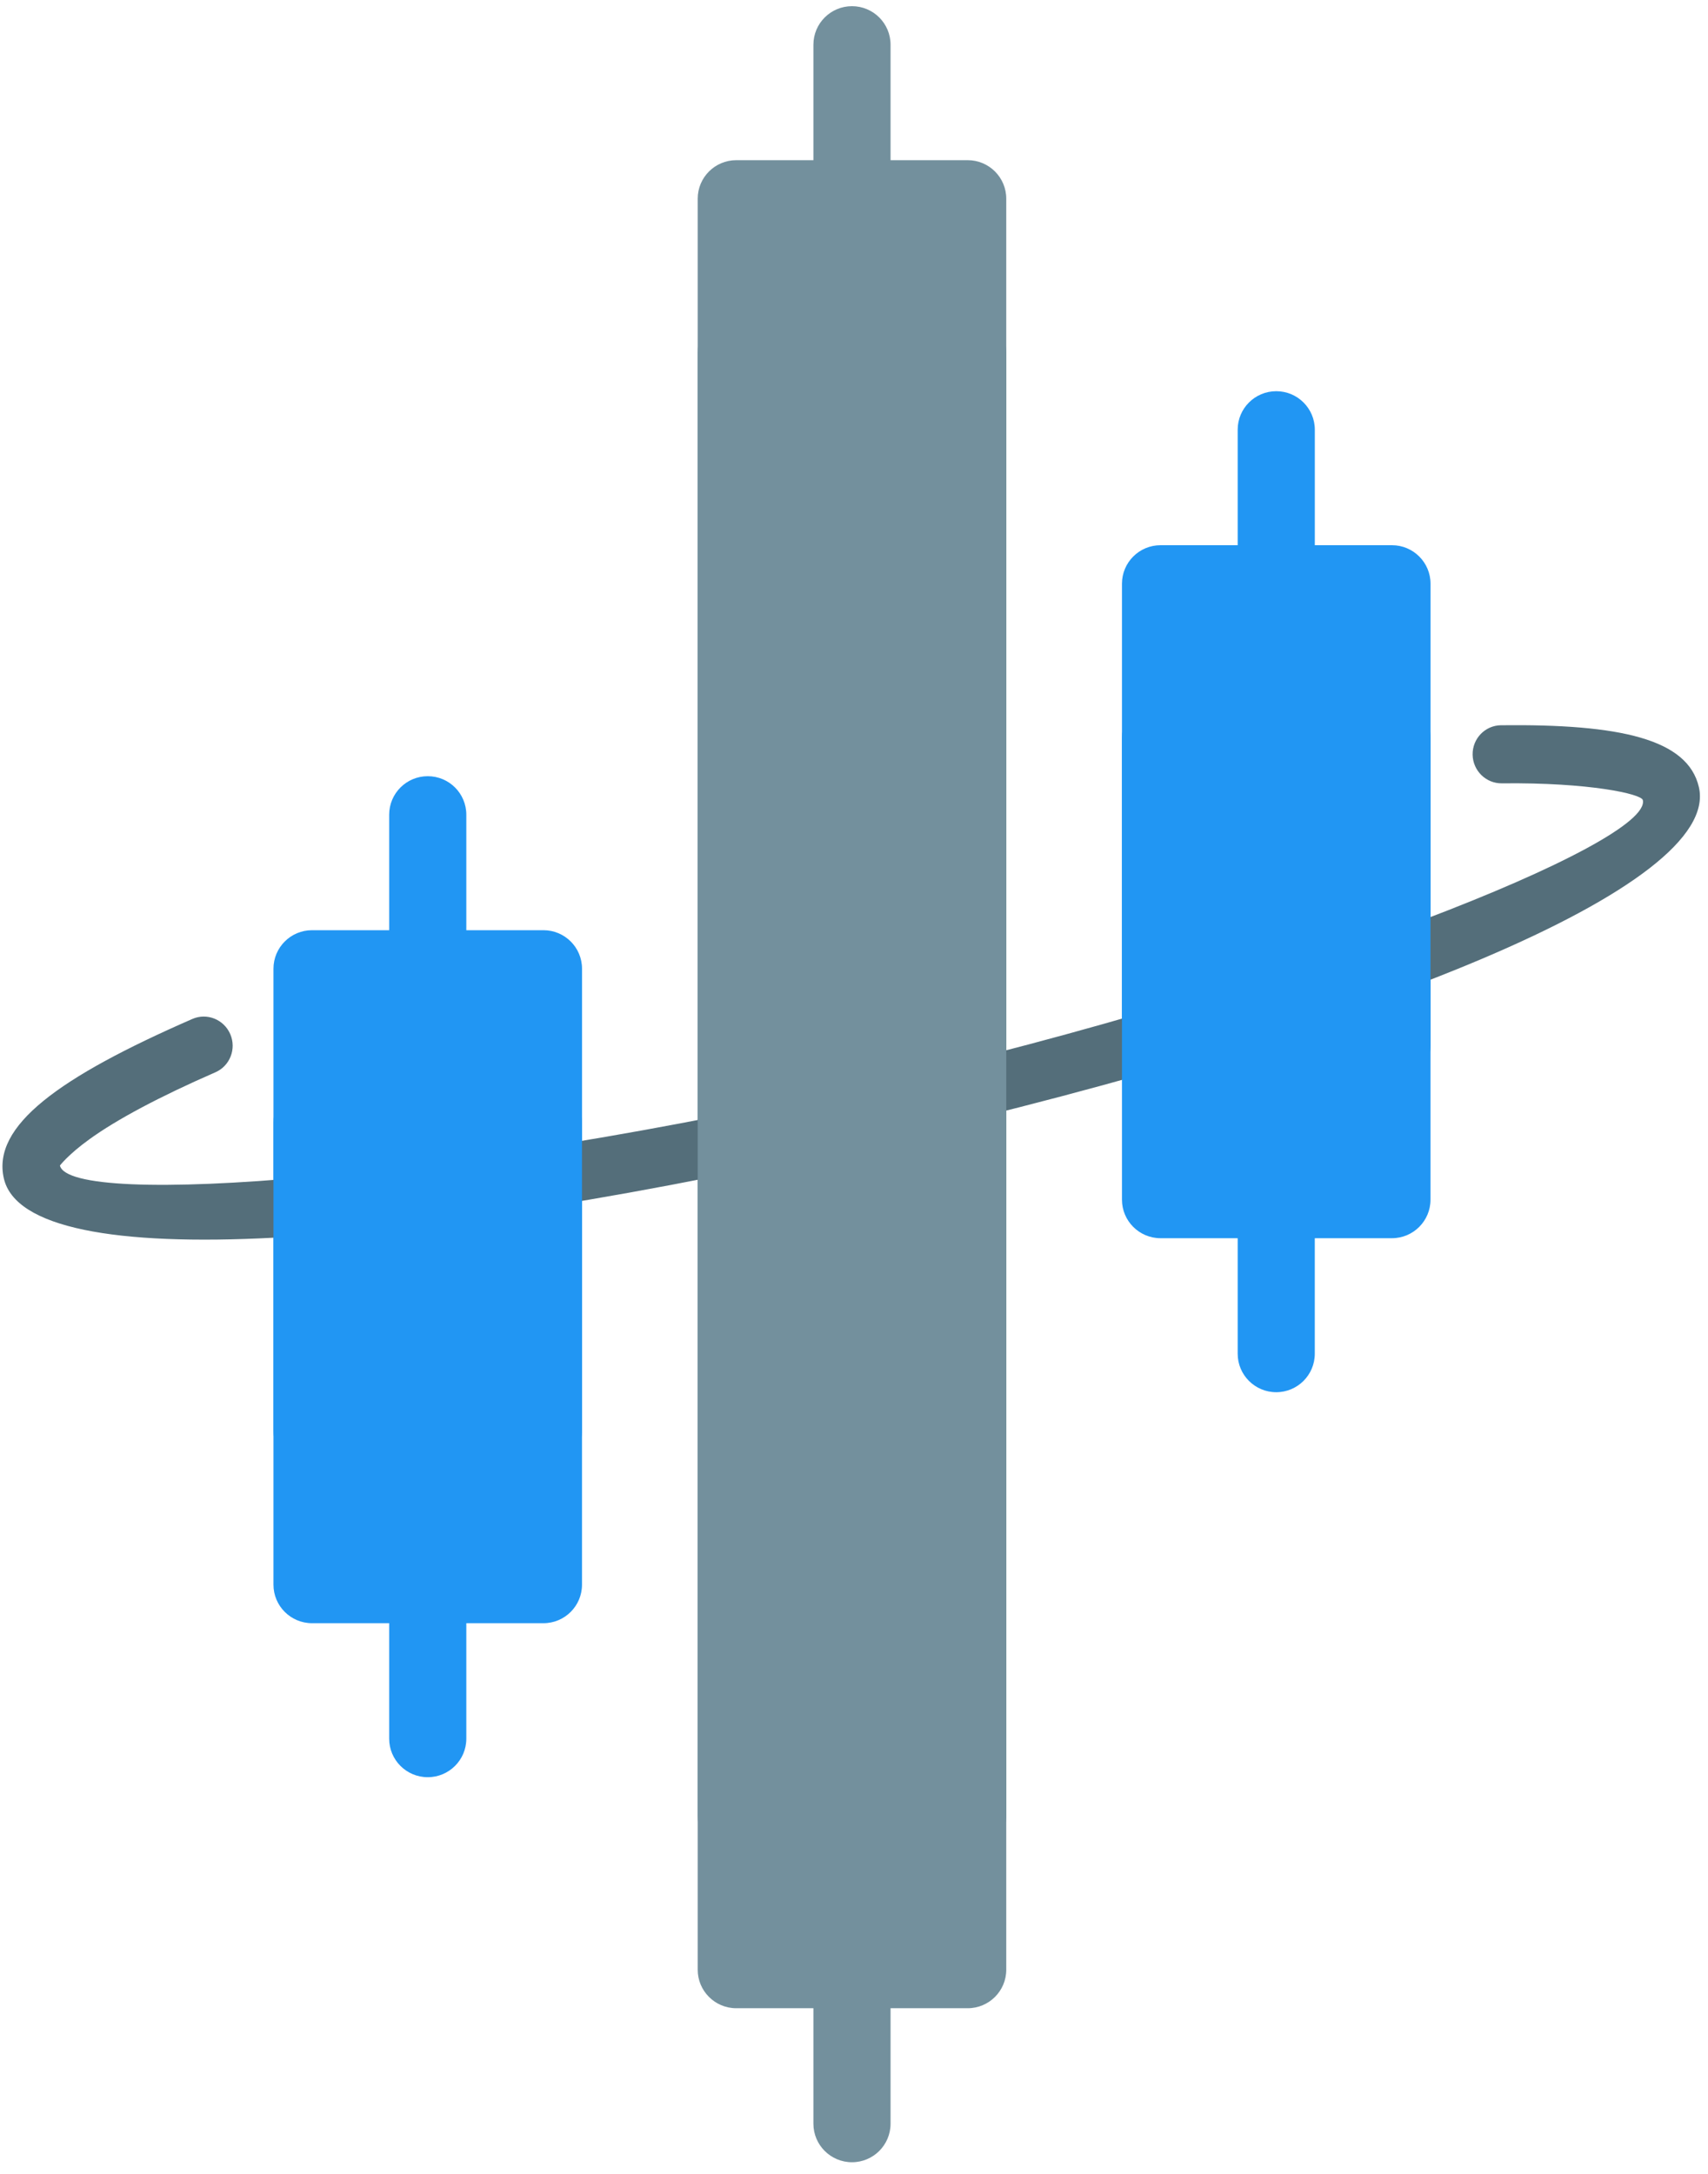 <?xml version="1.0" encoding="UTF-8"?>
<svg width="55px" height="70px" viewBox="0 0 55 70" version="1.1" xmlns="http://www.w3.org/2000/svg" xmlns:xlink="http://www.w3.org/1999/xlink">
    <!-- Generator: Sketch 51 (57462) - http://www.bohemiancoding.com/sketch -->
    <title>BO_Header_logo-NasFX</title>
    <desc>Created with Sketch.</desc>
    <defs></defs>
    <g id="Brands" stroke="none" stroke-width="1" fill="none" fill-rule="evenodd">
        <g id="BO_Header_logo-NasFX" transform="translate(-33, -14)">
            <g transform="translate(32, 14)">
                <g id="Group-7-Copy-2" transform="translate(3, 0)">
                    <g id="Group-7" transform="translate(6.806, 0.199)">
                        <path d="M3.726,29.754 L3.726,26.035 C3.726,25.35 4.282,24.795 4.968,24.795 C5.654,24.795 6.21,25.35 6.21,26.035 L6.21,29.754 L8.694,29.754 C9.38,29.754 9.936,30.309 9.936,30.994 L9.936,45.871 C9.936,46.556 9.38,47.111 8.694,47.111 L6.21,47.111 L6.21,50.83 C6.21,51.515 5.654,52.07 4.968,52.07 C4.282,52.07 3.726,51.515 3.726,50.83 L3.726,47.111 L1.242,47.111 C0.556,47.111 0,46.556 0,45.871 L0,30.994 C0,30.309 0.556,29.754 1.242,29.754 L3.726,29.754 Z" id="Combined-Shape" fill="#2196F3"></path>
                        <path d="M17.387,4.959 L17.387,1.24 C17.387,0.555 17.943,0 18.629,0 C19.315,0 19.871,0.555 19.871,1.24 L19.871,4.959 L22.355,4.959 C23.041,4.959 23.597,5.514 23.597,6.199 L23.597,58.268 C23.597,58.953 23.041,59.508 22.355,59.508 L19.871,59.508 L19.871,63.227 C19.871,63.912 19.315,64.467 18.629,64.467 C17.943,64.467 17.387,63.912 17.387,63.227 L17.387,59.508 L14.903,59.508 C14.217,59.508 13.661,58.953 13.661,58.268 L13.661,6.199 C13.661,5.514 14.217,4.959 14.903,4.959 L17.387,4.959 Z" id="Combined-Shape" fill="#73909D"></path>
                        <path d="M31.049,17.357 L31.049,13.637 C31.049,12.953 31.605,12.398 32.291,12.398 C32.977,12.398 33.533,12.953 33.533,13.637 L33.533,17.357 L36.017,17.357 C36.702,17.357 37.259,17.912 37.259,18.596 L37.259,33.473 C37.259,34.158 36.702,34.713 36.017,34.713 L33.533,34.713 L33.533,38.432 C33.533,39.117 32.977,39.672 32.291,39.672 C31.605,39.672 31.049,39.117 31.049,38.432 L31.049,34.713 L28.565,34.713 C27.879,34.713 27.323,34.158 27.323,33.473 L27.323,18.596 C27.323,17.912 27.879,17.357 28.565,17.357 L31.049,17.357 Z" id="Combined-Shape" fill="#2196F3"></path>
                    </g>
                </g>
                <path d="M7.647,27.988 C8.15,27.894 8.633,28.23 8.726,28.738 C8.819,29.246 8.487,29.734 7.984,29.828 C6.056,30.188 4.545,30.594 3.54,31.019 C2.753,31.351 2.43,31.63 2.43,31.627 C2.43,33.029 14.567,34.928 28.586,34.928 C42.606,34.928 54.742,33.029 54.742,31.627 C54.742,31.426 53.195,30.684 50.441,30.081 C49.94,29.972 49.623,29.474 49.731,28.969 C49.84,28.464 50.333,28.143 50.833,28.252 C54.587,29.074 56.595,30.038 56.595,31.627 C56.595,34.904 44.481,36.799 28.586,36.799 C12.692,36.799 0.577,34.904 0.577,31.627 C0.577,29.888 3.039,28.849 7.647,27.988 Z" id="Oval-Copy-2" fill="#546E7A" fill-rule="nonzero" transform="translate(28.586, 32.386) rotate(-13) translate(-28.586, -32.386) "></path>
                <g id="Group-7-Copy-3" transform="translate(3.596, 27.473)">
                    <path d="M9.936,7.439 L9.936,3.719 C9.936,3.035 10.492,2.48 11.178,2.48 C11.863,2.48 12.42,3.035 12.42,3.719 L12.42,7.439 L14.903,7.439 C15.589,7.439 16.145,7.994 16.145,8.678 L16.145,23.555 C16.145,24.24 15.589,24.795 14.903,24.795 L12.42,24.795 L12.42,28.514 C12.42,29.199 11.863,29.754 11.178,29.754 C10.492,29.754 9.936,29.199 9.936,28.514 L9.936,24.795 L7.452,24.795 C6.766,24.795 6.21,24.24 6.21,23.555 L6.21,8.678 C6.21,7.994 6.766,7.439 7.452,7.439 L9.936,7.439 Z" id="Combined-Shape" fill="#2196F3"></path>
                    <path d="M23.597,-17.357 L23.597,-21.076 C23.597,-21.761 24.153,-22.316 24.839,-22.316 C25.525,-22.316 26.081,-21.761 26.081,-21.076 L26.081,-17.357 L28.565,-17.357 C29.251,-17.357 29.807,-16.802 29.807,-16.117 L29.807,35.953 C29.807,36.638 29.251,37.193 28.565,37.193 L26.081,37.193 L26.081,40.912 C26.081,41.597 25.525,42.152 24.839,42.152 C24.153,42.152 23.597,41.597 23.597,40.912 L23.597,37.193 L21.113,37.193 C20.427,37.193 19.871,36.638 19.871,35.953 L19.871,-16.117 C19.871,-16.802 20.427,-17.357 21.113,-17.357 L23.597,-17.357 Z" id="Combined-Shape" fill="#73909D"></path>
                    <path d="M37.259,-4.959 L37.259,-8.678 C37.259,-9.363 37.815,-9.918 38.5,-9.918 C39.186,-9.918 39.742,-9.363 39.742,-8.678 L39.742,-4.959 L42.226,-4.959 C42.912,-4.959 43.468,-4.404 43.468,-3.719 L43.468,11.158 C43.468,11.842 42.912,12.398 42.226,12.398 L39.742,12.398 L39.742,16.117 C39.742,16.802 39.186,17.357 38.5,17.357 C37.815,17.357 37.259,16.802 37.259,16.117 L37.259,12.398 L34.775,12.398 C34.089,12.398 33.533,11.842 33.533,11.158 L33.533,-3.719 C33.533,-4.404 34.089,-4.959 34.775,-4.959 L37.259,-4.959 Z" id="Combined-Shape" fill="#2196F3"></path>
                </g>
            </g>
        </g>
    </g>
</svg>